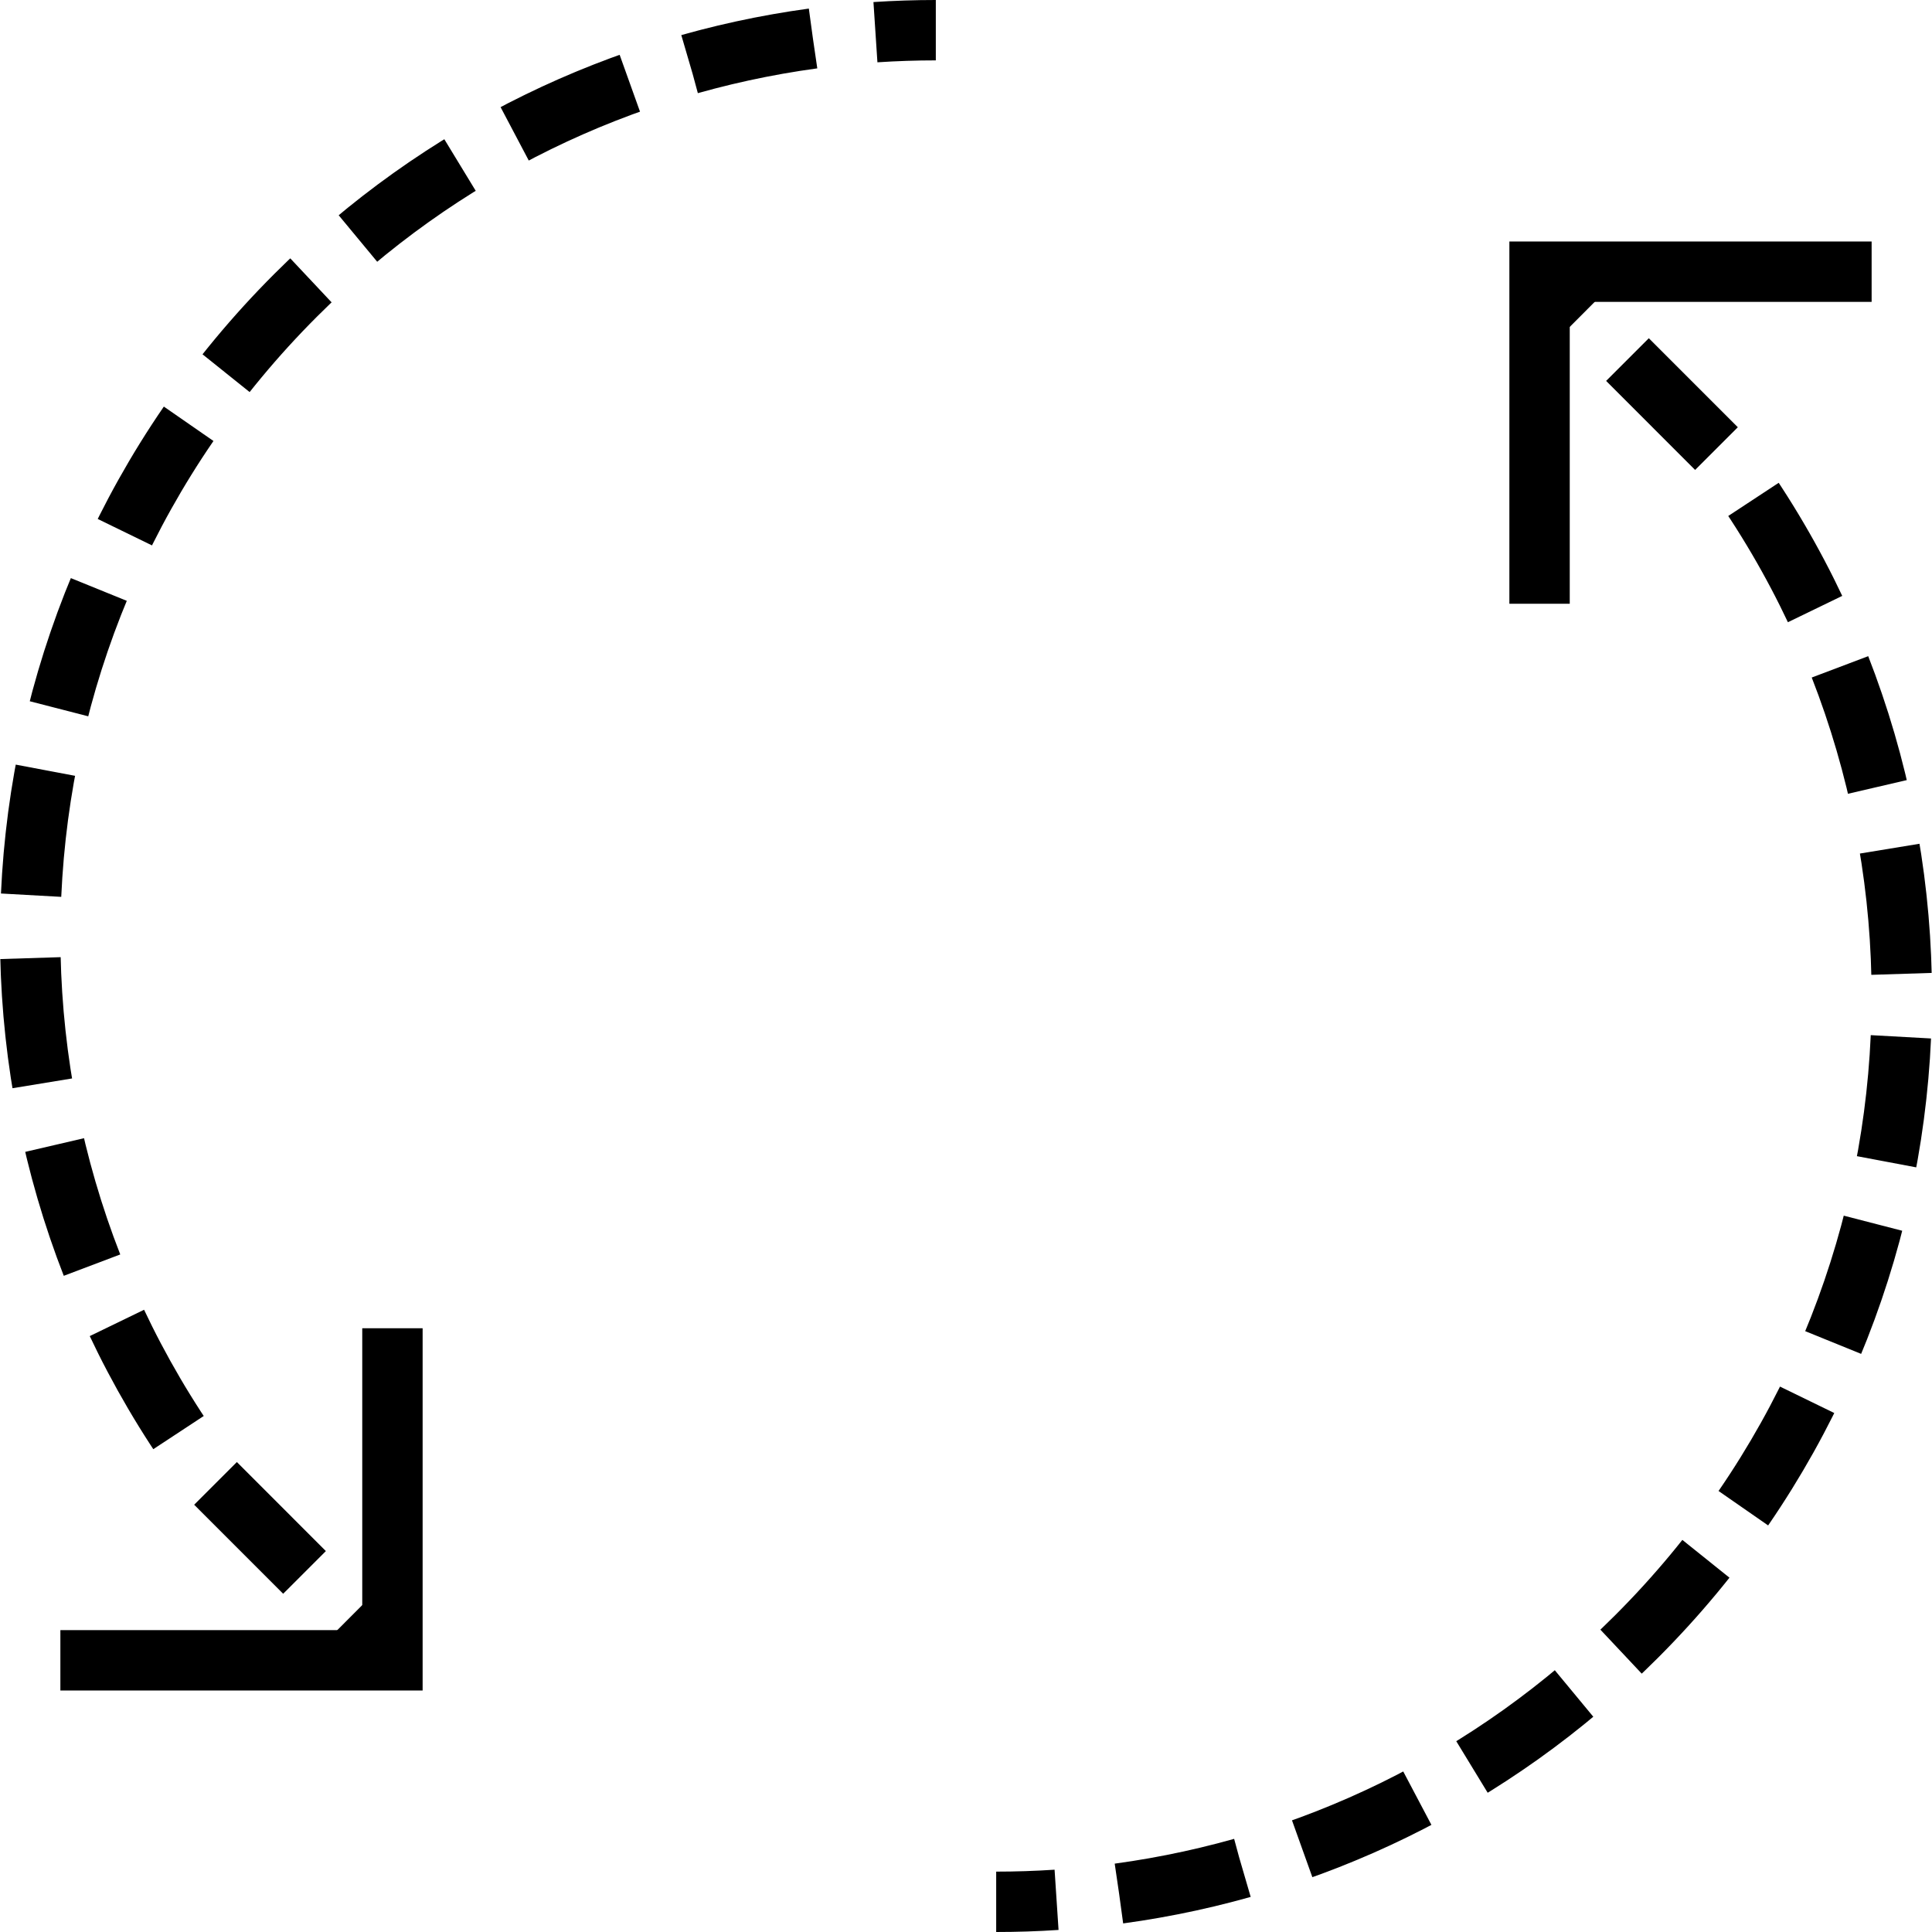 <?xml version="1.0" encoding="utf-8"?>
<svg style="fill:none; stroke:black; stroke-width:2;" viewBox="0 0 64 64">
  <path d="M31,1c-0.667,0-1.333,0.022-2,0.066"/>
  <path d="M26.929,1.275 C20.659,2.13,14.607,4.967,9.788,9.787C-0.91,20.484-1.841,37.248,7,49l3.846,3.847" stroke-dasharray="4.17,2.085"/>
  <line x1="11.584" x2="13" y1="53.588" y2="55"/>
  <path d="M33,63c0.667,0,1.333-0.022,2-0.066"/>
  <path d="M37.071,62.725 c6.27-0.854,12.321-3.691,17.141-8.512C64.91,43.516,65.841,26.752,57,15l-3.846-3.847" stroke-dasharray="4.17,2.085"/>
  <line x1="52.416" x2="51" y1="10.412" y2="9"/>
  <polyline points="13,44 13,55 2,55"/>
  <polyline points="51,20 51,9 62,9"/>
</svg>
